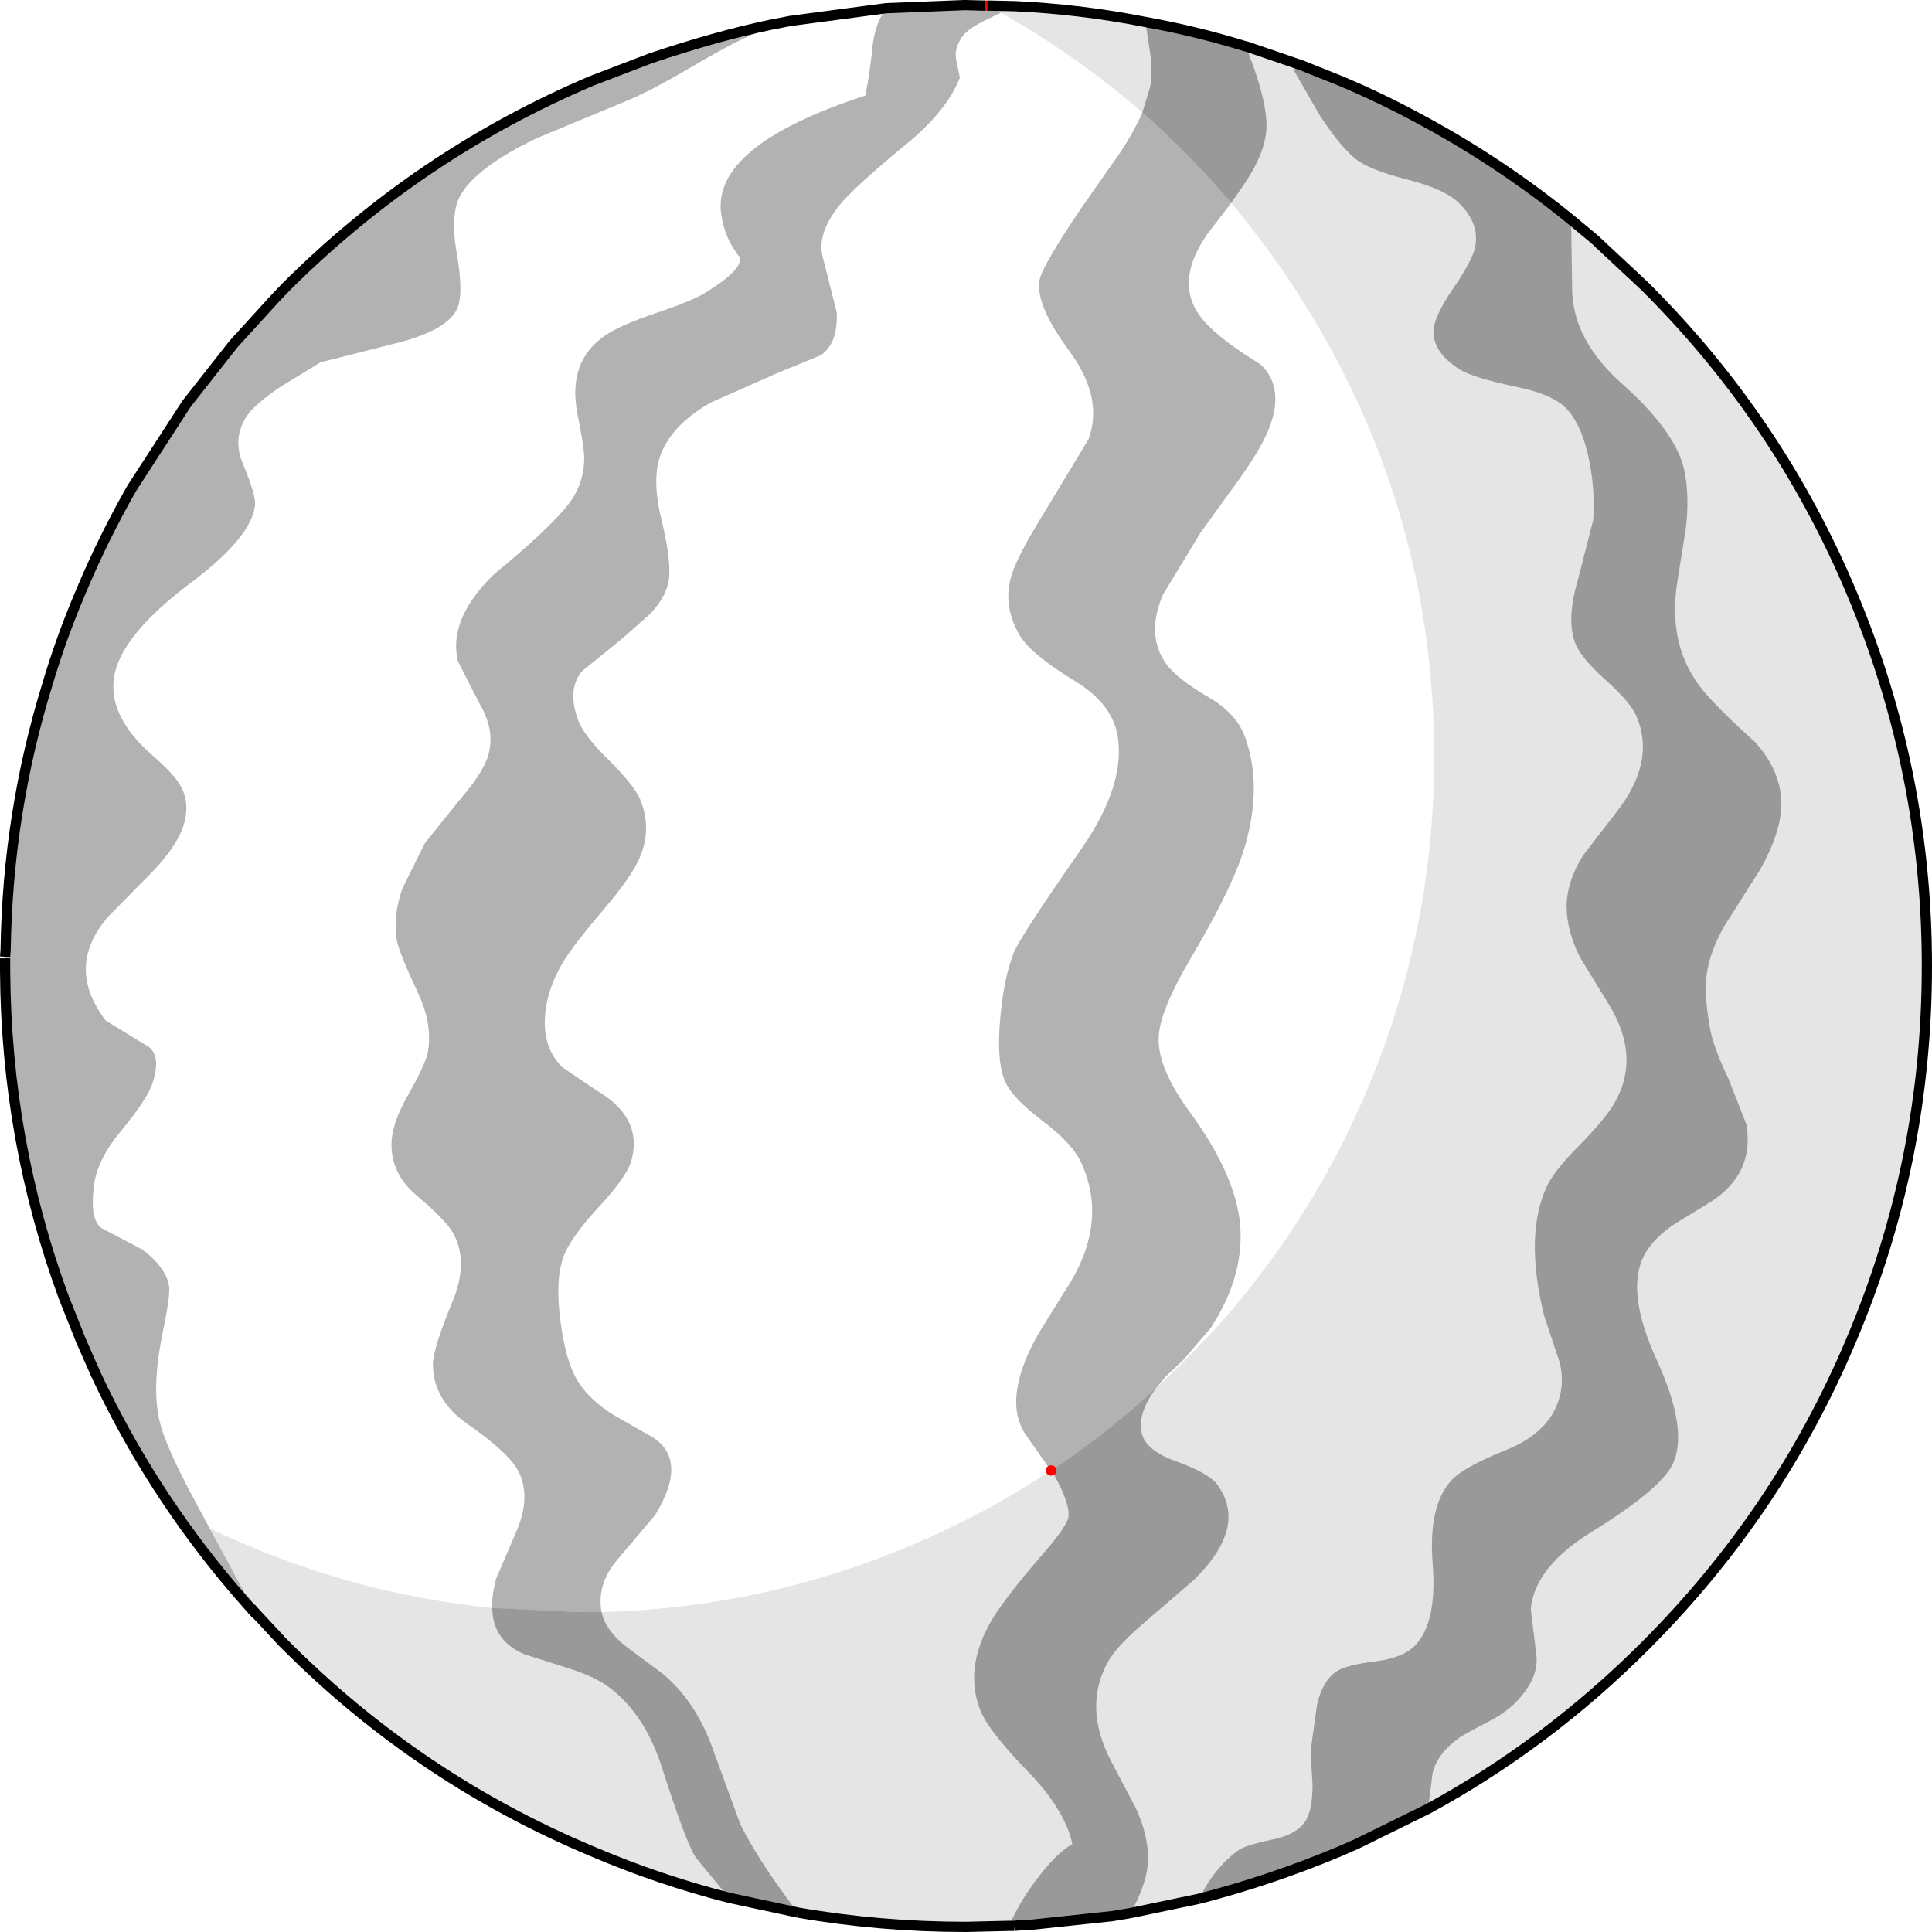 <?xml version="1.0" encoding="UTF-8" standalone="no"?>
<svg xmlns:xlink="http://www.w3.org/1999/xlink" height="189.0px" width="189.0px" xmlns="http://www.w3.org/2000/svg">
  <g transform="matrix(1.0, 0.0, 0.0, 1.0, 94.5, 94.5)">
    <path d="M4.3 93.7 L4.7 93.9 4.2 93.9 4.3 93.7 M-69.95 62.8 L-69.75 62.85 -69.5 63.3 -69.95 62.8 -69.4 63.45 -69.55 63.3 -69.95 62.8 M-17.2 -92.4 L-19.1 -91.8 -19.35 -92.0 -17.2 -92.4" fill="#0e0e0e" fill-rule="evenodd" stroke="none"/>
    <path d="M22.8 91.25 Q29.8 89.45 36.6 86.6 L38.3 85.85 38.0 86.05 Q30.7 89.25 22.75 91.25 L22.8 91.25 M31.55 -88.55 L32.85 -88.1 32.0 -87.75 31.55 -88.55 M2.1 -93.95 L2.35 -93.95 4.65 -93.85 4.45 -93.75 3.4 -93.25 2.1 -93.95 M8.3 49.35 L8.35 49.35 8.6 49.75 8.3 49.35 M14.3 92.95 L16.1 92.65 14.75 92.9 14.3 92.95 M-81.6 -46.75 Q-84.4 -41.85 -86.6 -36.6 -88.5 -32.15 -89.85 -27.6 L-89.8 -28.1 Q-86.95 -37.55 -81.95 -46.15 L-81.6 -46.75 M-93.95 -1.6 L-94.0 -0.9 -94.0 -1.2 -94.0 -1.5 -93.95 -1.6 M-88.25 32.45 L-86.6 36.6 -85.1 40.0 -85.15 39.9 -87.45 34.65 -88.2 32.6 -88.25 32.45 M-19.25 -91.75 L-19.35 -92.0 -19.1 -91.8 -19.25 -91.75 M-30.85 -88.8 L-36.6 -86.6 Q-53.45 -79.45 -66.5 -66.45 L-67.55 -65.35 -67.3 -65.6 Q-51.85 -81.7 -31.2 -88.7 L-30.85 -88.8 M-23.2 91.15 L-16.45 92.6 -23.2 91.15" fill="#d9d9d9" fill-rule="evenodd" stroke="none"/>
    <path d="M32.05 -87.65 L34.5 -83.4 Q36.4 -80.4 38.05 -79.0 39.4 -77.9 43.1 -76.95 46.7 -76.05 48.1 -74.75 50.3 -72.7 49.8 -70.3 49.5 -68.95 47.6 -66.2 45.85 -63.6 45.75 -62.3 45.55 -60.1 48.3 -58.35 49.6 -57.55 53.85 -56.65 57.55 -55.9 58.85 -54.4 60.35 -52.7 61.0 -49.25 61.55 -46.45 61.35 -43.6 L59.8 -37.55 Q58.7 -33.75 59.65 -31.45 60.25 -30.05 62.6 -27.95 64.95 -25.85 65.55 -24.5 67.55 -20.0 63.55 -14.95 L60.35 -10.8 Q58.8 -8.3 58.75 -5.9 58.75 -3.35 60.15 -0.7 L62.85 3.7 Q66.1 8.95 63.35 13.55 62.45 15.05 59.95 17.6 57.6 19.95 56.85 21.5 54.6 26.25 56.55 34.2 L58.05 38.7 Q58.7 41.15 57.6 43.4 56.35 45.9 52.95 47.3 48.8 48.95 47.55 50.25 45.2 52.7 45.65 58.45 46.1 64.2 43.95 66.45 42.8 67.65 40.2 68.0 37.25 68.35 36.25 69.0 34.9 69.9 34.35 72.2 L33.8 76.15 Q33.7 77.2 33.9 80.1 33.9 82.75 33.1 83.8 32.2 85.0 30.0 85.45 27.35 86.0 26.65 86.5 24.35 88.15 22.8 91.25 L16.1 92.65 Q17.8 89.6 17.8 87.4 17.85 85.05 16.6 82.35 L14.2 77.8 Q11.35 72.3 14.05 67.8 14.9 66.4 17.6 64.1 L22.25 60.1 Q27.6 54.9 24.6 50.75 23.75 49.6 20.55 48.45 17.75 47.45 17.25 45.9 16.65 43.9 18.6 41.3 L21.25 38.75 21.3 38.7 24.25 35.65 Q33.75 25.15 39.25 12.1 45.8 -3.45 45.8 -20.45 45.8 -43.95 33.65 -63.9 30.15 -69.65 25.95 -74.65 L26.95 -76.1 Q28.9 -78.85 29.3 -81.1 29.85 -83.8 27.4 -89.9 L27.45 -89.95 31.55 -88.55 32.0 -87.75 32.05 -87.65 M45.2 82.45 L45.65 78.95 Q46.1 77.05 48.25 75.5 48.75 75.15 51.25 73.85 53.05 72.9 54.05 71.75 56.05 69.55 55.8 67.4 L55.25 62.9 Q55.65 58.75 61.3 55.3 67.85 51.25 69.1 48.8 70.75 45.5 67.6 38.6 64.45 31.75 66.4 28.2 67.25 26.65 69.3 25.25 L72.9 23.05 Q77.15 20.3 76.35 15.5 L74.6 11.05 Q73.1 7.9 72.8 6.15 72.2 2.9 72.45 0.9 72.75 -1.35 74.15 -3.85 L77.7 -9.45 Q79.7 -13.0 79.75 -15.65 79.85 -19.0 77.15 -21.95 73.7 -25.05 72.15 -26.9 68.65 -31.1 69.55 -37.35 L70.4 -42.65 Q70.8 -45.8 70.3 -48.35 69.55 -52.15 64.3 -56.85 59.4 -61.15 59.3 -66.1 L59.2 -72.95 59.25 -72.95 61.3 -71.25 61.7 -70.9 61.85 -70.75 65.6 -67.25 66.45 -66.45 Q79.5 -53.45 86.6 -36.6 94.0 -19.1 94.0 0.0 94.0 19.15 86.6 36.6 79.5 53.45 66.45 66.5 56.85 76.1 45.2 82.45 M17.55 -92.35 L18.05 -89.05 Q18.25 -87.15 18.0 -85.95 L17.25 -83.5 Q11.15 -88.8 3.95 -92.95 L3.4 -93.25 4.45 -93.75 4.65 -93.85 4.7 -93.9 Q11.2 -93.6 17.55 -92.35 M-35.65 63.2 Q-19.85 62.8 -5.3 56.65 1.9 53.6 8.3 49.35 L8.6 49.75 Q10.25 52.7 10.0 54.0 9.75 54.95 7.45 57.6 3.5 62.15 2.25 64.45 -0.15 68.9 1.4 72.8 2.2 74.85 6.15 78.9 9.7 82.6 10.4 85.9 8.9 86.75 7.1 89.1 5.35 91.35 4.3 93.7 L4.2 93.9 0.0 94.0 Q-8.4 94.0 -16.45 92.6 -20.35 87.5 -22.1 83.9 L-24.95 76.1 Q-26.6 71.8 -29.65 69.25 L-33.35 66.5 Q-35.3 64.9 -35.65 63.2 M-69.75 62.85 L-74.0 55.0 Q-60.8 61.35 -46.35 62.8 -46.3 66.05 -43.15 67.35 L-38.9 68.7 Q-36.2 69.55 -34.8 70.65 -31.35 73.3 -29.7 78.55 -27.45 85.6 -26.45 87.2 L-23.2 91.15 Q-30.05 89.4 -36.6 86.6 -53.5 79.5 -66.5 66.5 L-66.7 66.3 -66.9 66.1 -69.5 63.3 -69.75 62.85" fill="#000000" fill-opacity="0.102" fill-rule="evenodd" stroke="none"/>
    <path d="M32.85 -88.1 L32.05 -87.65 32.0 -87.75 32.85 -88.1 31.55 -88.55 32.85 -88.1 M27.45 -89.95 L27.4 -89.9 27.4 -89.95 27.45 -89.95" fill="#000000" fill-opacity="0.2" fill-rule="evenodd" stroke="none"/>
    <path d="M44.5 -82.8 L57.45 -74.35 59.2 -72.95 59.3 -66.1 Q59.4 -61.15 64.3 -56.85 69.55 -52.15 70.3 -48.35 70.8 -45.8 70.4 -42.65 L69.55 -37.35 Q68.65 -31.1 72.15 -26.9 73.7 -25.05 77.15 -21.95 79.85 -19.0 79.75 -15.65 79.7 -13.0 77.7 -9.45 L74.15 -3.85 Q72.75 -1.35 72.45 0.9 72.2 2.9 72.8 6.15 73.1 7.9 74.6 11.05 L76.35 15.5 Q77.15 20.3 72.9 23.05 L69.3 25.25 Q67.25 26.65 66.4 28.2 64.45 31.75 67.6 38.6 70.75 45.5 69.1 48.8 67.85 51.25 61.3 55.3 55.65 58.75 55.25 62.9 L55.8 67.4 Q56.05 69.55 54.05 71.75 53.05 72.9 51.25 73.85 48.75 75.15 48.25 75.5 46.1 77.05 45.65 78.95 L45.2 82.45 38.3 85.85 36.6 86.6 Q29.8 89.45 22.8 91.25 24.35 88.15 26.65 86.5 27.35 86.0 30.0 85.45 32.2 85.0 33.1 83.8 33.9 82.75 33.9 80.1 33.7 77.2 33.8 76.15 L34.35 72.2 Q34.9 69.9 36.25 69.0 37.25 68.35 40.2 68.0 42.8 67.65 43.95 66.45 46.1 64.2 45.65 58.45 45.2 52.7 47.55 50.25 48.8 48.95 52.95 47.3 56.35 45.9 57.6 43.4 58.7 41.15 58.05 38.7 L56.55 34.2 Q54.6 26.25 56.85 21.5 57.6 19.95 59.95 17.6 62.45 15.05 63.35 13.55 66.1 8.95 62.85 3.7 L60.15 -0.7 Q58.75 -3.35 58.75 -5.9 58.8 -8.3 60.35 -10.8 L63.55 -14.95 Q67.55 -20.0 65.55 -24.5 64.95 -25.85 62.6 -27.95 60.25 -30.05 59.65 -31.45 58.7 -33.75 59.8 -37.55 L61.35 -43.6 Q61.55 -46.45 61.0 -49.25 60.35 -52.7 58.85 -54.4 57.55 -55.9 53.85 -56.65 49.6 -57.55 48.3 -58.35 45.55 -60.1 45.75 -62.3 45.85 -63.6 47.6 -66.2 49.5 -68.95 49.8 -70.3 50.3 -72.7 48.1 -74.75 46.7 -76.05 43.1 -76.95 39.4 -77.9 38.05 -79.0 36.4 -80.4 34.5 -83.4 L32.05 -87.65 32.85 -88.1 36.6 -86.6 Q40.65 -84.9 44.5 -82.8 M27.4 -89.9 Q29.85 -83.8 29.3 -81.1 28.9 -78.85 26.95 -76.1 L25.95 -74.65 Q21.9 -79.4 17.25 -83.5 L18.0 -85.95 Q18.25 -87.15 18.05 -89.05 L17.55 -92.35 Q22.85 -91.3 27.4 -89.9 M18.6 41.3 Q16.65 43.9 17.25 45.9 17.75 47.45 20.55 48.45 23.75 49.6 24.6 50.75 27.6 54.9 22.25 60.1 L17.6 64.1 Q14.9 66.4 14.05 67.8 11.35 72.3 14.2 77.8 L16.6 82.35 Q17.85 85.05 17.8 87.4 17.8 89.6 16.1 92.65 L14.3 92.95 5.85 93.85 5.25 93.85 4.7 93.9 4.3 93.7 Q5.35 91.35 7.1 89.1 8.9 86.75 10.4 85.9 9.7 82.6 6.15 78.9 2.2 74.85 1.4 72.8 -0.15 68.9 2.25 64.45 3.5 62.15 7.45 57.6 9.75 54.95 10.0 54.0 10.25 52.7 8.6 49.75 L8.35 49.35 Q13.75 45.75 18.6 41.3 M-46.35 62.8 L-37.85 63.2 -35.65 63.2 Q-35.3 64.9 -33.35 66.5 L-29.65 69.25 Q-26.6 71.8 -24.95 76.1 L-22.1 83.9 Q-20.35 87.5 -16.45 92.6 L-23.2 91.15 -26.45 87.2 Q-27.45 85.6 -29.7 78.55 -31.35 73.3 -34.8 70.65 -36.2 69.55 -38.9 68.7 L-43.15 67.35 Q-46.3 66.05 -46.35 62.8" fill="#000000" fill-opacity="0.4" fill-rule="evenodd" stroke="none"/>
    <path d="M17.25 -83.5 Q21.9 -79.4 25.95 -74.65 L23.6 -71.6 Q20.0 -66.4 23.6 -62.75 25.3 -61.0 28.75 -58.9 31.05 -56.85 29.85 -53.15 29.15 -51.0 26.75 -47.65 L22.95 -42.4 19.25 -36.3 Q17.6 -32.4 19.55 -29.6 20.55 -28.15 23.8 -26.25 26.55 -24.65 27.35 -22.25 29.1 -17.25 27.05 -10.95 25.7 -7.0 21.95 -0.7 18.95 4.4 18.85 6.95 18.7 10.0 22.05 14.5 26.1 20.1 26.75 24.7 27.45 30.0 23.95 35.4 L21.2 38.6 21.15 38.65 19.5 40.2 18.6 41.3 Q13.75 45.75 8.35 49.35 L8.3 49.35 5.8 45.8 Q4.55 43.85 5.05 41.15 5.5 38.65 7.25 35.7 L10.3 30.8 Q13.8 24.85 11.3 19.3 10.45 17.4 7.55 15.2 4.6 12.95 3.9 11.45 2.95 9.5 3.35 5.1 3.7 1.2 4.65 -1.25 5.25 -2.8 11.35 -11.55 15.7 -17.85 14.8 -22.7 14.2 -25.7 10.7 -27.85 6.4 -30.45 5.25 -32.35 3.65 -35.1 4.35 -37.85 4.75 -39.55 6.95 -43.2 L12.0 -51.55 Q13.45 -55.6 10.15 -60.1 6.75 -64.7 7.2 -67.1 7.4 -68.4 11.25 -74.1 L15.2 -79.75 Q16.5 -81.75 17.25 -83.5 M-0.2 -94.0 L0.0 -94.0 1.85 -93.95 2.1 -93.95 3.4 -93.25 1.85 -92.5 Q0.1 -91.65 -0.45 -90.8 -1.25 -89.55 -0.9 -88.4 L-0.6 -86.9 Q-1.9 -83.6 -5.9 -80.35 -11.0 -76.15 -12.4 -74.4 -14.65 -71.55 -14.0 -69.3 L-12.65 -63.95 Q-12.5 -60.95 -14.2 -59.75 L-18.35 -58.05 -24.9 -55.15 Q-28.6 -53.1 -29.8 -50.2 -30.8 -47.8 -29.8 -43.7 -28.7 -39.2 -29.15 -37.35 -29.55 -35.85 -30.9 -34.45 L-33.55 -32.1 -37.55 -28.85 Q-39.05 -27.1 -37.95 -24.05 -37.4 -22.55 -34.95 -20.15 -32.5 -17.7 -31.9 -16.35 -30.7 -13.5 -31.9 -10.65 -32.7 -8.75 -35.35 -5.65 -38.45 -2.0 -39.4 -0.4 -41.3 2.75 -41.2 5.9 -41.1 8.3 -39.5 9.9 L-36.1 12.2 Q-31.65 14.8 -32.7 18.9 -33.1 20.55 -35.95 23.6 -38.85 26.75 -39.45 28.65 -40.2 30.95 -39.65 34.9 -39.15 38.75 -37.95 40.65 -36.75 42.55 -34.35 44.0 L-30.65 46.1 Q-27.15 48.35 -30.4 53.7 L-34.0 57.95 Q-36.05 60.3 -35.7 62.9 L-35.65 63.2 -37.85 63.2 -46.35 62.8 Q-46.4 61.5 -45.95 59.9 L-43.85 55.0 Q-42.6 51.85 -43.75 49.5 -44.65 47.65 -48.85 44.75 -52.15 42.4 -52.15 38.95 -52.15 37.45 -50.2 32.75 -48.7 29.1 -50.05 26.35 -50.7 25.0 -53.8 22.4 -56.15 20.4 -56.2 17.6 -56.25 15.55 -54.65 12.75 -52.85 9.55 -52.65 8.45 -52.15 5.75 -53.6 2.65 -55.5 -1.4 -55.7 -2.6 -56.05 -4.95 -55.15 -7.55 L-52.95 -12.0 -49.45 -16.35 Q-47.0 -19.2 -46.65 -20.95 -46.15 -23.2 -47.55 -25.6 L-49.7 -29.8 Q-50.7 -33.9 -46.2 -38.3 -40.55 -42.95 -38.8 -45.3 -37.35 -47.25 -37.35 -49.7 -37.35 -50.75 -38.0 -53.95 -39.05 -59.2 -35.2 -61.75 -33.75 -62.7 -30.4 -63.85 -26.95 -65.0 -25.6 -65.8 -21.75 -68.15 -22.15 -69.35 -23.6 -71.15 -23.95 -73.55 -24.9 -80.25 -9.85 -85.15 -9.4 -87.3 -9.1 -90.35 -8.75 -92.5 -7.8 -93.65 L-5.7 -93.8 -0.2 -94.0 M-89.85 -27.6 Q-88.5 -32.15 -86.6 -36.6 -84.4 -41.85 -81.6 -46.75 L-76.25 -55.0 -72.15 -60.25 -72.0 -60.45 -71.65 -60.85 -67.55 -65.35 -66.5 -66.45 Q-53.45 -79.45 -36.6 -86.6 L-30.85 -88.8 Q-24.45 -90.95 -19.25 -92.05 L-19.35 -92.0 -19.25 -91.75 -20.95 -91.1 Q-23.05 -90.2 -26.95 -87.9 -30.75 -85.65 -33.05 -84.7 L-41.95 -81.0 Q-47.9 -78.15 -49.45 -75.4 -50.5 -73.6 -49.8 -69.6 -49.1 -65.55 -49.85 -64.15 -51.0 -62.05 -56.05 -60.85 L-63.15 -59.05 -67.0 -56.7 Q-69.7 -54.9 -70.45 -53.65 -71.75 -51.55 -70.75 -49.15 -69.45 -46.05 -69.55 -45.1 -69.85 -41.95 -75.95 -37.4 -82.3 -32.6 -83.25 -28.75 -84.2 -24.7 -79.7 -20.7 -77.5 -18.8 -76.85 -17.65 -75.8 -15.8 -76.65 -13.45 -77.4 -11.45 -79.8 -9.0 L-83.85 -4.9 Q-88.2 0.05 -84.15 5.35 L-80.3 7.7 Q-78.55 8.55 -79.65 11.65 -80.2 13.15 -82.75 16.25 -84.95 18.9 -85.3 21.4 -85.75 24.85 -84.55 25.65 L-80.55 27.75 Q-78.2 29.55 -77.95 31.4 -77.85 32.4 -78.65 36.2 -79.65 41.2 -78.9 44.5 -78.3 47.0 -75.5 52.2 L-74.0 55.0 -69.75 62.85 -69.95 62.8 -71.7 60.85 Q-79.8 51.3 -85.1 40.0 L-86.6 36.6 -88.25 32.45 Q-93.9 17.1 -94.0 0.5 L-94.0 0.0 -94.0 -0.55 -94.0 -0.75 -94.0 -0.9 -93.95 -1.6 Q-93.75 -15.0 -89.85 -27.6" fill="#000000" fill-opacity="0.302" fill-rule="evenodd" stroke="none"/>
    <path d="M25.95 -74.65 Q30.15 -69.65 33.65 -63.9 45.8 -43.95 45.8 -20.45 45.8 -3.45 39.25 12.1 33.75 25.15 24.25 35.65 L23.95 35.4 Q27.45 30.0 26.75 24.7 26.1 20.1 22.05 14.5 18.7 10.0 18.85 6.95 18.95 4.4 21.95 -0.7 25.7 -7.0 27.05 -10.95 29.1 -17.25 27.35 -22.25 26.55 -24.65 23.8 -26.25 20.55 -28.15 19.55 -29.6 17.6 -32.4 19.25 -36.3 L22.95 -42.4 26.75 -47.65 Q29.15 -51.0 29.85 -53.15 31.05 -56.85 28.75 -58.9 25.3 -61.0 23.6 -62.75 20.0 -66.4 23.6 -71.6 L25.95 -74.65 M3.4 -93.25 L3.95 -92.95 Q11.15 -88.8 17.25 -83.5 16.5 -81.75 15.2 -79.75 L11.25 -74.1 Q7.4 -68.4 7.2 -67.1 6.75 -64.7 10.15 -60.1 13.45 -55.6 12.0 -51.55 L6.95 -43.2 Q4.75 -39.55 4.35 -37.85 3.65 -35.1 5.25 -32.35 6.4 -30.45 10.7 -27.85 14.2 -25.7 14.8 -22.7 15.7 -17.85 11.35 -11.55 5.25 -2.8 4.65 -1.25 3.7 1.2 3.35 5.1 2.95 9.5 3.9 11.45 4.6 12.95 7.55 15.2 10.45 17.4 11.3 19.3 13.8 24.85 10.3 30.8 L7.25 35.7 Q5.5 38.65 5.05 41.15 4.55 43.85 5.8 45.8 L8.3 49.35 Q1.9 53.6 -5.3 56.65 -19.85 62.8 -35.65 63.2 L-35.7 62.9 Q-36.05 60.3 -34.0 57.95 L-30.4 53.7 Q-27.15 48.35 -30.65 46.1 L-34.35 44.0 Q-36.75 42.55 -37.95 40.65 -39.15 38.75 -39.65 34.9 -40.2 30.95 -39.45 28.65 -38.85 26.75 -35.95 23.6 -33.1 20.55 -32.7 18.9 -31.65 14.8 -36.1 12.2 L-39.5 9.9 Q-41.1 8.3 -41.2 5.9 -41.3 2.75 -39.4 -0.4 -38.45 -2.0 -35.35 -5.65 -32.7 -8.75 -31.9 -10.65 -30.7 -13.5 -31.9 -16.35 -32.5 -17.7 -34.95 -20.15 -37.4 -22.55 -37.95 -24.05 -39.05 -27.1 -37.55 -28.85 L-33.55 -32.1 -30.9 -34.45 Q-29.55 -35.85 -29.15 -37.35 -28.7 -39.2 -29.8 -43.7 -30.8 -47.8 -29.8 -50.2 -28.6 -53.1 -24.9 -55.15 L-18.35 -58.05 -14.2 -59.75 Q-12.5 -60.95 -12.65 -63.95 L-14.0 -69.3 Q-14.65 -71.55 -12.4 -74.4 -11.0 -76.15 -5.9 -80.35 -1.9 -83.6 -0.6 -86.9 L-0.9 -88.4 Q-1.25 -89.55 -0.45 -90.8 0.1 -91.65 1.85 -92.5 L3.4 -93.25 M-74.0 55.0 L-75.5 52.2 Q-78.3 47.0 -78.9 44.5 -79.65 41.2 -78.65 36.2 -77.85 32.4 -77.95 31.4 -78.2 29.55 -80.55 27.75 L-84.55 25.65 Q-85.75 24.85 -85.3 21.4 -84.95 18.9 -82.75 16.25 -80.2 13.15 -79.65 11.65 -78.55 8.55 -80.3 7.7 L-84.15 5.35 Q-88.2 0.05 -83.85 -4.9 L-79.8 -9.0 Q-77.4 -11.45 -76.65 -13.45 -75.8 -15.8 -76.85 -17.65 -77.5 -18.8 -79.7 -20.7 -84.2 -24.7 -83.25 -28.75 -82.3 -32.6 -75.95 -37.4 -69.85 -41.95 -69.55 -45.1 -69.45 -46.05 -70.75 -49.15 -71.75 -51.55 -70.45 -53.65 -69.7 -54.9 -67.0 -56.7 L-63.15 -59.05 -56.05 -60.85 Q-51.0 -62.05 -49.85 -64.15 -49.1 -65.55 -49.8 -69.6 -50.5 -73.6 -49.45 -75.4 -47.9 -78.15 -41.95 -81.0 L-33.05 -84.7 Q-30.75 -85.65 -26.95 -87.9 -23.05 -90.2 -20.95 -91.1 L-19.25 -91.75 -19.1 -91.8 -17.2 -92.4 -17.2 -92.45 -7.8 -93.7 -7.8 -93.65 Q-8.75 -92.5 -9.1 -90.35 -9.4 -87.3 -9.85 -85.15 -24.9 -80.25 -23.95 -73.55 -23.6 -71.15 -22.15 -69.35 -21.75 -68.15 -25.6 -65.8 -26.95 -65.0 -30.4 -63.85 -33.75 -62.7 -35.2 -61.75 -39.05 -59.2 -38.0 -53.95 -37.35 -50.75 -37.35 -49.7 -37.35 -47.25 -38.8 -45.3 -40.55 -42.95 -46.2 -38.3 -50.7 -33.9 -49.7 -29.8 L-47.55 -25.6 Q-46.15 -23.2 -46.65 -20.95 -47.0 -19.2 -49.45 -16.35 L-52.95 -12.0 -55.15 -7.55 Q-56.05 -4.95 -55.7 -2.6 -55.5 -1.4 -53.6 2.65 -52.15 5.75 -52.65 8.45 -52.85 9.55 -54.65 12.75 -56.25 15.55 -56.2 17.6 -56.15 20.4 -53.8 22.4 -50.7 25.0 -50.05 26.35 -48.7 29.1 -50.2 32.75 -52.15 37.45 -52.15 38.95 -52.15 42.4 -48.85 44.75 -44.65 47.65 -43.75 49.5 -42.6 51.85 -43.85 55.0 L-45.95 59.9 Q-46.4 61.5 -46.35 62.8 -60.8 61.35 -74.0 55.0" fill="#ffffff" fill-opacity="0.0" fill-rule="evenodd" stroke="none"/>
    <path d="M1.85 -93.95 L2.1 -93.95 M8.3 49.35 L8.35 49.35" fill="none" stroke="#ff0000" stroke-linecap="round" stroke-linejoin="round" stroke-width="1.0"/>
    <path d="M44.5 -82.8 Q40.65 -84.9 36.6 -86.6 L32.85 -88.1 31.55 -88.55 27.45 -89.95 27.4 -89.95 Q22.55 -91.45 17.55 -92.35 11.2 -93.6 4.7 -93.9 L4.65 -93.9 2.35 -93.95 2.1 -93.95 M22.8 91.25 Q29.8 89.45 36.6 86.6 L38.3 85.85 45.2 82.45 Q56.85 76.1 66.45 66.5 79.5 53.45 86.6 36.6 94.0 19.15 94.0 0.0 94.0 -19.1 86.6 -36.6 79.5 -53.45 66.45 -66.45 L65.6 -67.25 61.85 -70.75 61.7 -70.9 61.3 -71.25 59.25 -72.95 58.45 -73.6 Q51.85 -78.85 44.5 -82.8 M16.1 92.65 L22.8 91.25 M-0.2 -94.0 L0.0 -94.0 1.85 -93.95 M4.7 93.9 L5.25 93.85 5.85 93.85 14.3 92.95 16.1 92.65 M4.2 93.9 L4.7 93.9 M-16.45 92.6 Q-8.4 94.0 0.0 94.0 L4.2 93.9 M-89.85 -27.6 Q-88.5 -32.15 -86.6 -36.6 -84.4 -41.85 -81.6 -46.75 L-76.25 -55.0 -71.65 -60.85 -67.55 -65.35 -66.5 -66.45 Q-53.45 -79.45 -36.6 -86.6 L-30.85 -88.8 Q-24.45 -90.95 -19.25 -92.05 L-17.2 -92.45 -7.8 -93.7 -0.2 -94.0 M-89.85 -27.6 Q-93.75 -15.0 -93.95 -1.6 L-94.0 -0.9 M-94.0 -0.75 L-94.0 -0.55 -94.0 0.0 -94.0 0.5 Q-93.9 17.1 -88.25 32.45 L-86.6 36.6 -85.1 40.0 Q-79.8 51.3 -71.7 60.85 L-70.0 62.8 -69.55 63.3 -69.4 63.45 M-16.45 92.6 L-23.2 91.15 Q-30.05 89.4 -36.6 86.6 -53.5 79.5 -66.5 66.5 L-66.7 66.3 -66.9 66.1 -69.5 63.3 -69.95 62.8" fill="none" stroke="#000000" stroke-linecap="butt" stroke-linejoin="miter-clip" stroke-miterlimit="4.0" stroke-width="1.0"/>
  </g>
</svg>
